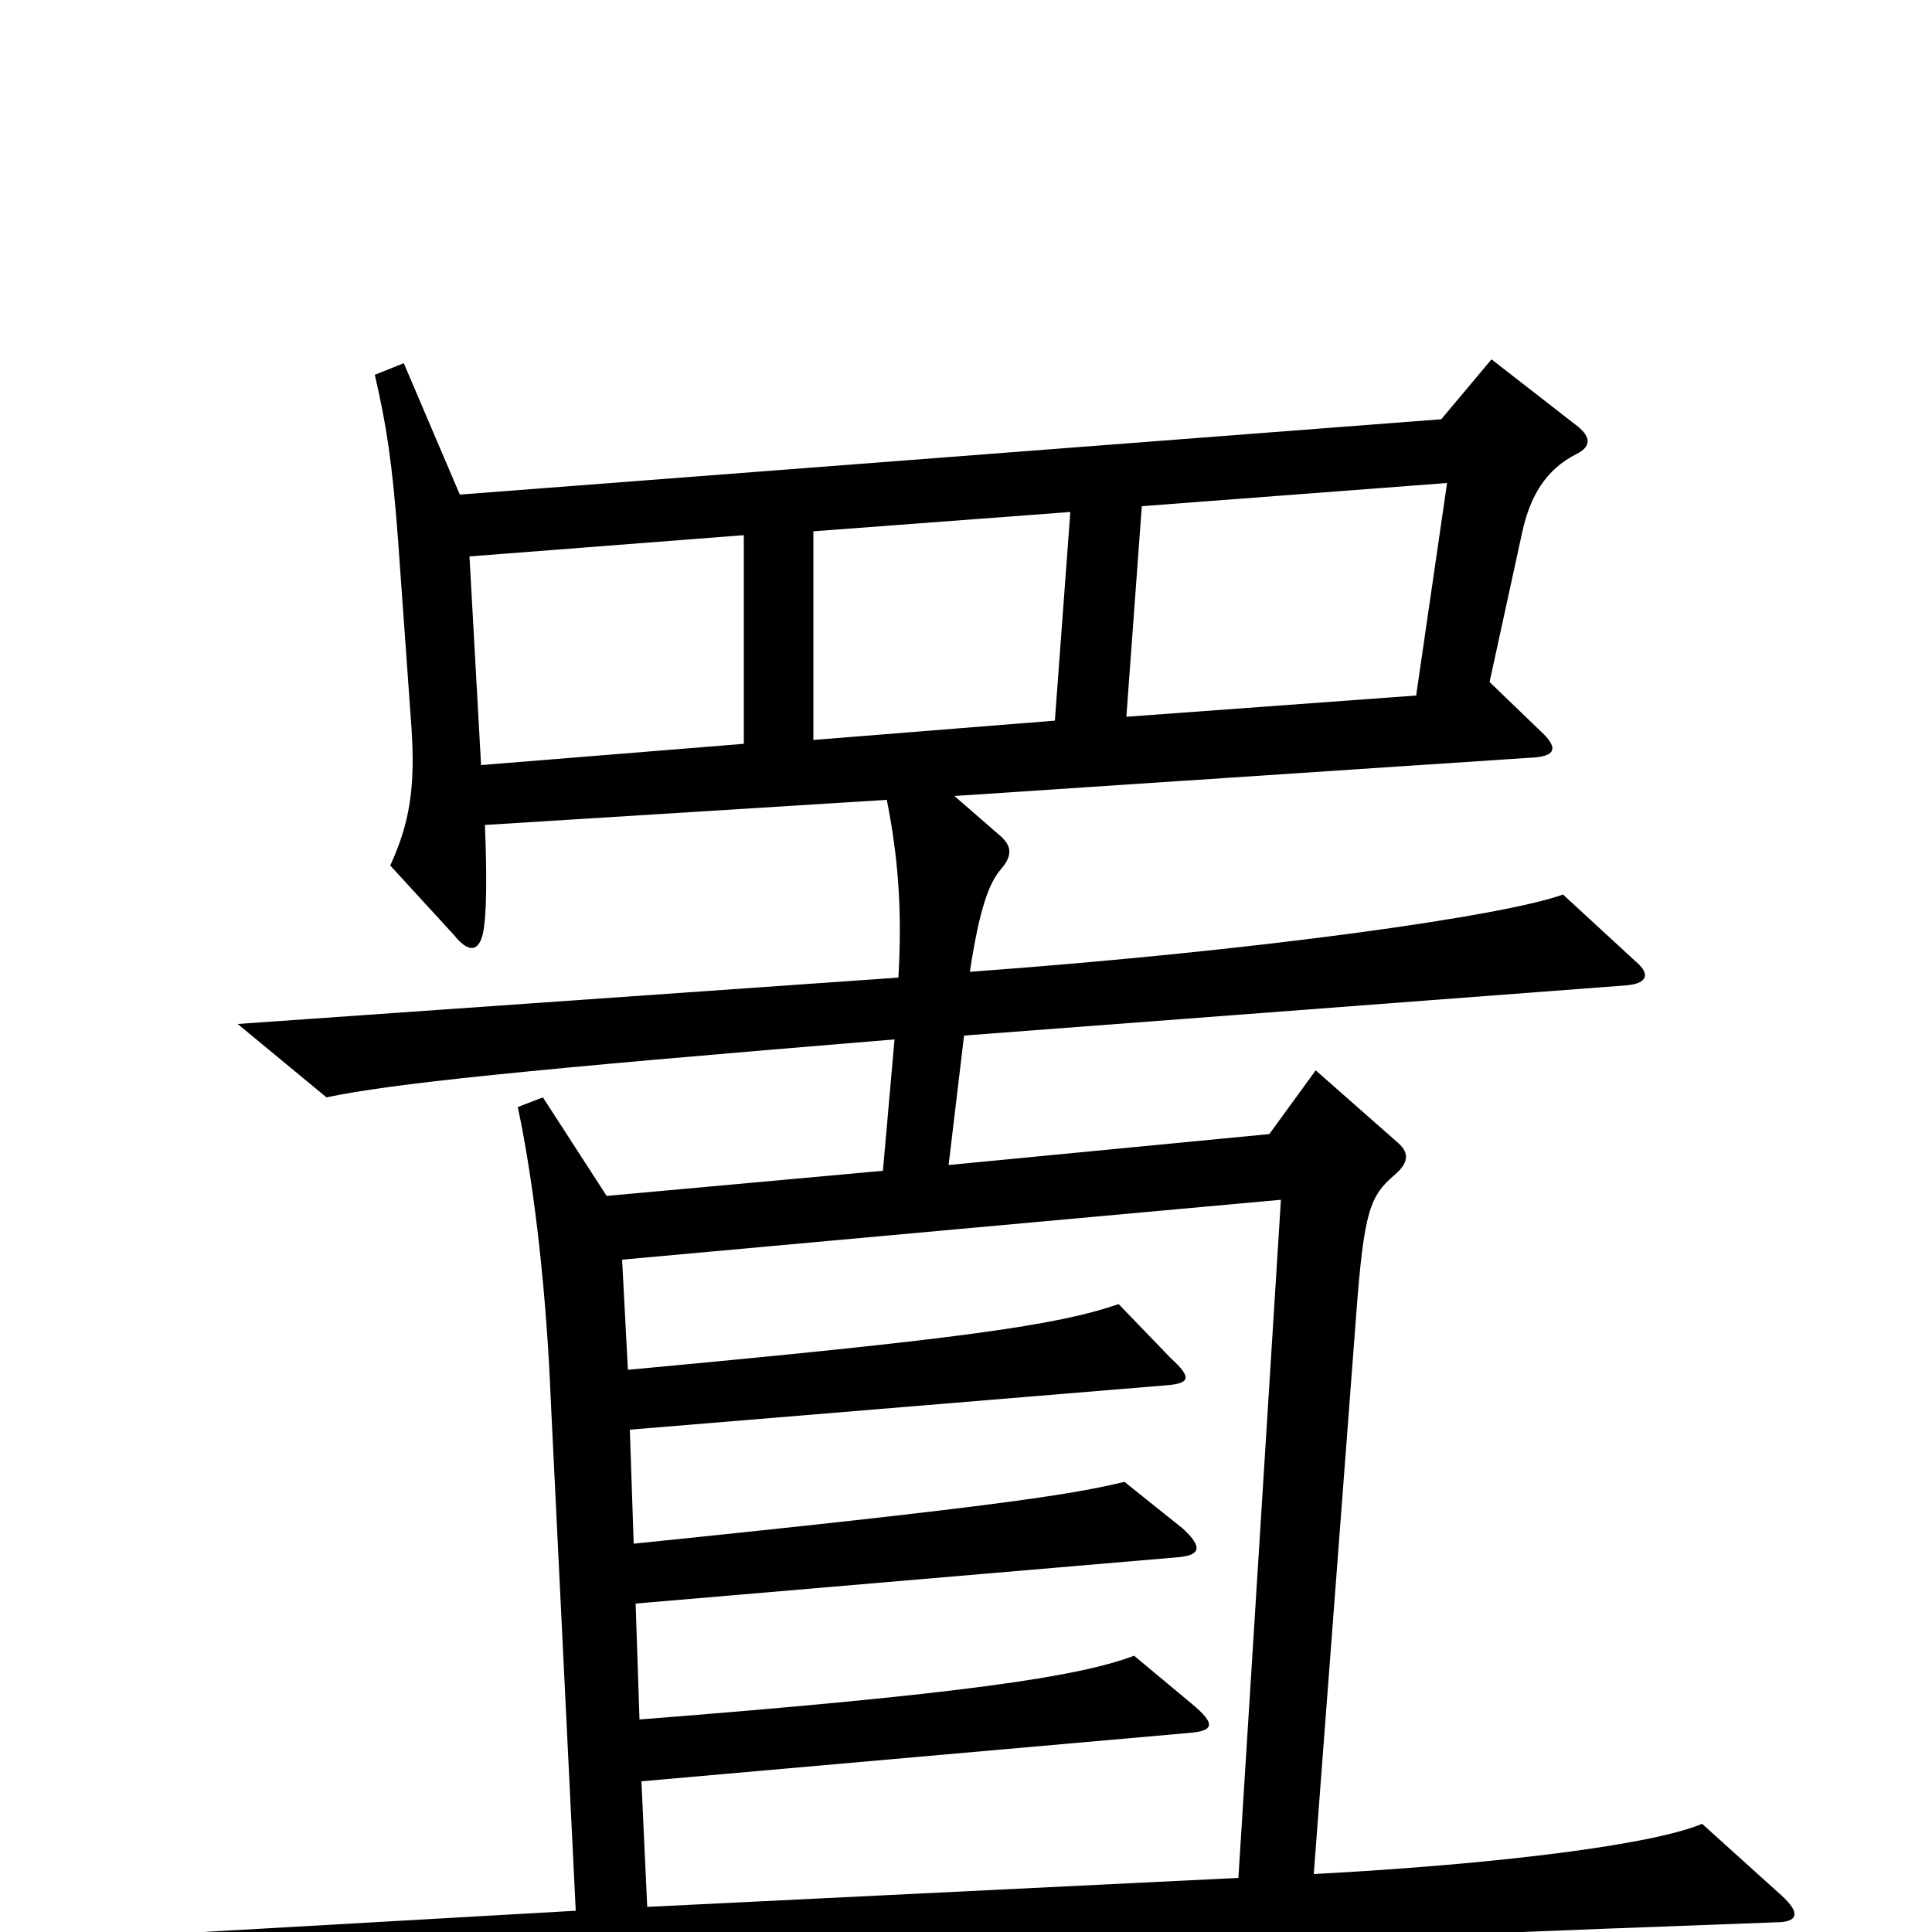 <svg xmlns="http://www.w3.org/2000/svg" viewBox="0 -1000 1000 1000">
	<path fill="#000000" d="M922 -19L881 -56C855 -45 774 -35 680 -30L702 -320C706 -373 709 -381 722 -392C730 -399 729 -404 723 -409L681 -446L657 -413L491 -397L499 -464L842 -490C853 -491 854 -496 847 -502L809 -537C779 -526 653 -508 502 -497C507 -530 512 -543 518 -550C525 -558 523 -563 517 -568L494 -588L795 -608C805 -609 806 -613 799 -620L771 -647L788 -725C792 -743 800 -757 816 -765C824 -769 823 -774 817 -779L772 -814L746 -783L238 -744L209 -812L194 -806C200 -780 203 -761 206 -721L213 -623C215 -592 212 -574 202 -552L235 -516C243 -506 248 -508 250 -517C252 -527 252 -547 251 -573L459 -586C465 -556 467 -528 465 -494L123 -470L169 -432C202 -439 268 -446 463 -462L457 -394L314 -381L281 -432L268 -427C277 -385 283 -327 285 -277L298 -11L70 2L111 45C201 28 427 13 919 -5C931 -5 932 -10 922 -19ZM749 -750L733 -640L583 -629L591 -738ZM554 -735L546 -627L421 -617V-725ZM385 -615L249 -604L243 -712L385 -723ZM663 -379L641 -28L335 -13L332 -78L615 -103C629 -104 629 -108 617 -118L587 -143C558 -132 497 -123 331 -110L329 -170L610 -194C621 -195 623 -199 612 -209L582 -233C557 -227 524 -221 328 -201L326 -260L604 -283C616 -284 617 -287 606 -297L579 -325C547 -314 498 -307 325 -291L322 -348Z"/>
</svg>